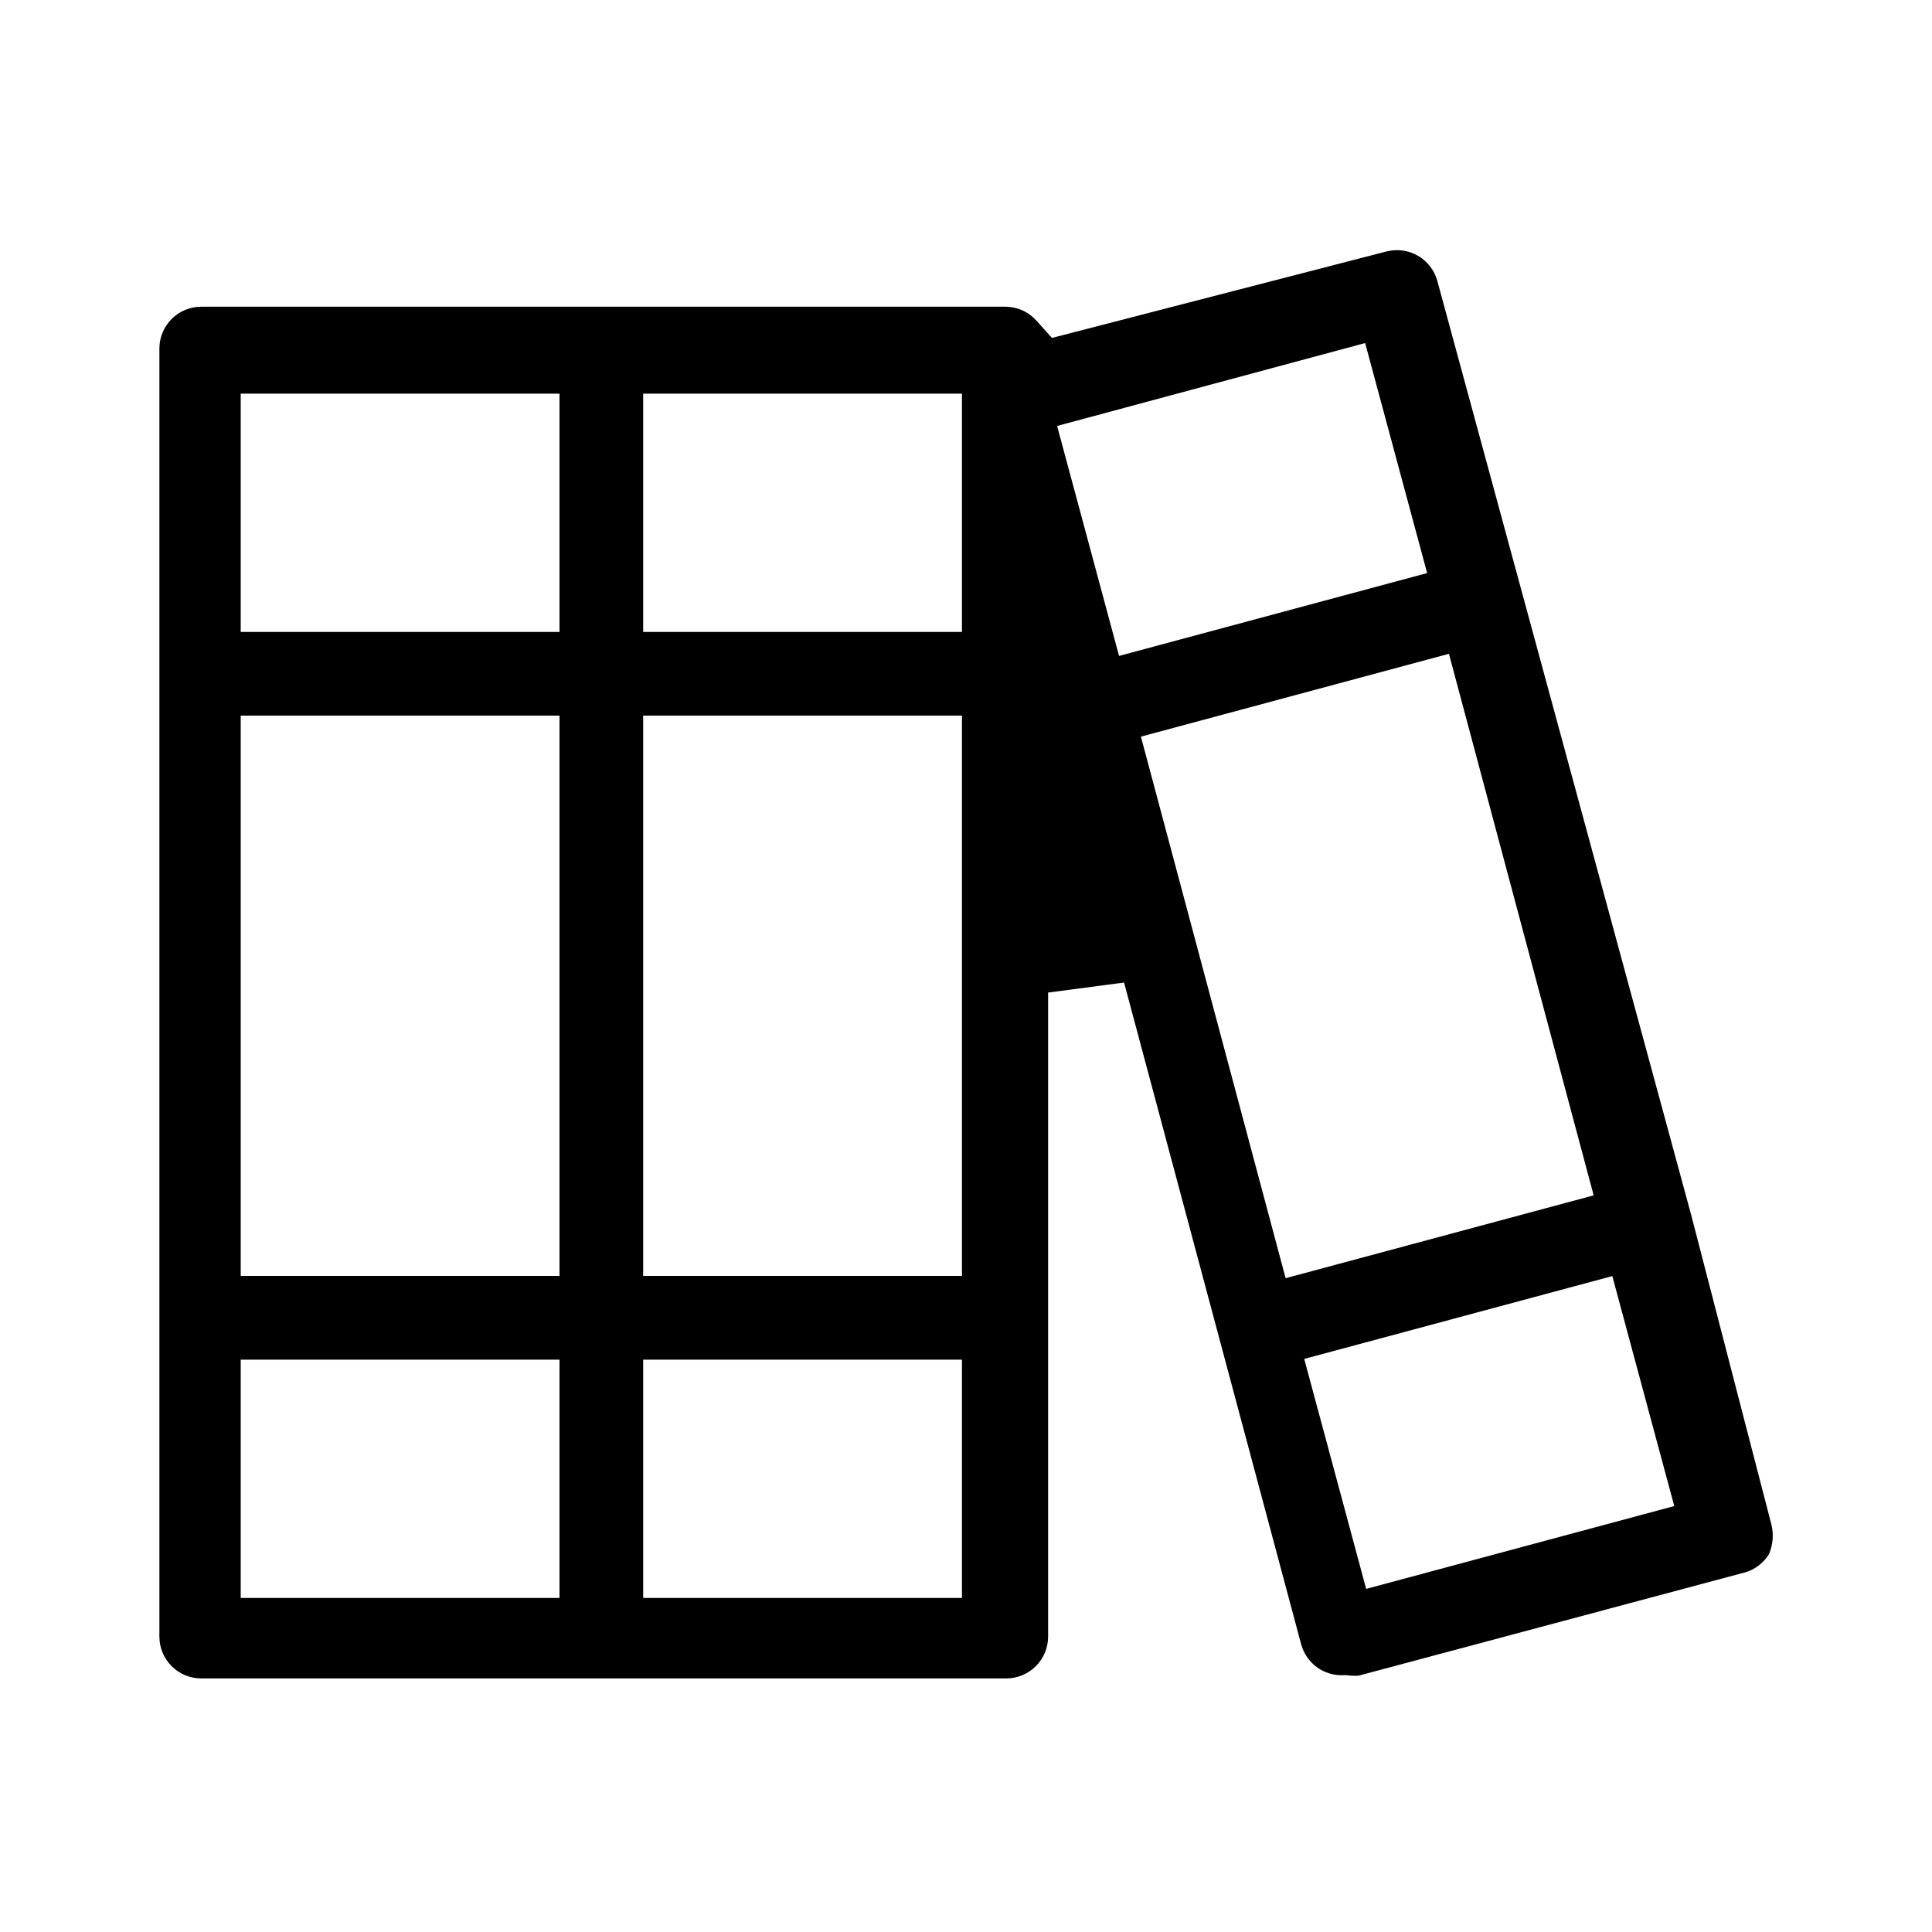 <svg width="32" height="32" viewBox="0 0 32 32" fill="none" xmlns="http://www.w3.org/2000/svg">
<path fill-rule="evenodd" clip-rule="evenodd" d="M29.34 25.251L28.008 20.111L23.808 4.658C23.761 4.481 23.645 4.329 23.487 4.237C23.328 4.145 23.14 4.119 22.962 4.166L22.96 4.166L17.424 5.597L17.165 5.309C17.101 5.238 17.023 5.181 16.936 5.141C16.849 5.103 16.756 5.082 16.662 5.08H3.333C3.149 5.08 2.973 5.153 2.843 5.283C2.713 5.413 2.64 5.589 2.64 5.773V27.107C2.64 27.291 2.713 27.467 2.843 27.597C2.973 27.727 3.149 27.8 3.333 27.8H16.667C16.85 27.8 17.027 27.727 17.157 27.597C17.287 27.467 17.36 27.291 17.36 27.107V16.44L18.618 16.274L21.551 27.234C21.592 27.385 21.683 27.518 21.808 27.611C21.934 27.705 22.088 27.752 22.245 27.747L22.292 27.745L22.339 27.751C22.392 27.757 22.446 27.758 22.5 27.755L28.888 26.048C28.977 26.025 29.059 25.984 29.132 25.928C29.198 25.877 29.255 25.814 29.299 25.743C29.366 25.588 29.381 25.416 29.34 25.252L29.34 25.251ZM3.987 26.467H9.267V22.52H3.987V26.467ZM3.987 21.133H9.267V11.853H3.987V21.133ZM3.987 10.467H9.267V6.52H3.987V10.467ZM10.653 26.467H15.933V22.52H10.653V26.467ZM10.653 21.133H15.933V11.853H10.653V21.133ZM10.653 10.467H15.933V6.52H10.653V10.467ZM22.611 5.682L17.509 7.055L18.535 10.864L23.638 9.492L22.611 5.682ZM18.897 12.201L21.294 21.171L26.396 19.799L23.999 10.829L18.897 12.201ZM21.602 22.508L22.628 26.317L27.731 24.945L26.705 21.136L21.602 22.508Z" fill="currentColor"/>
</svg>
